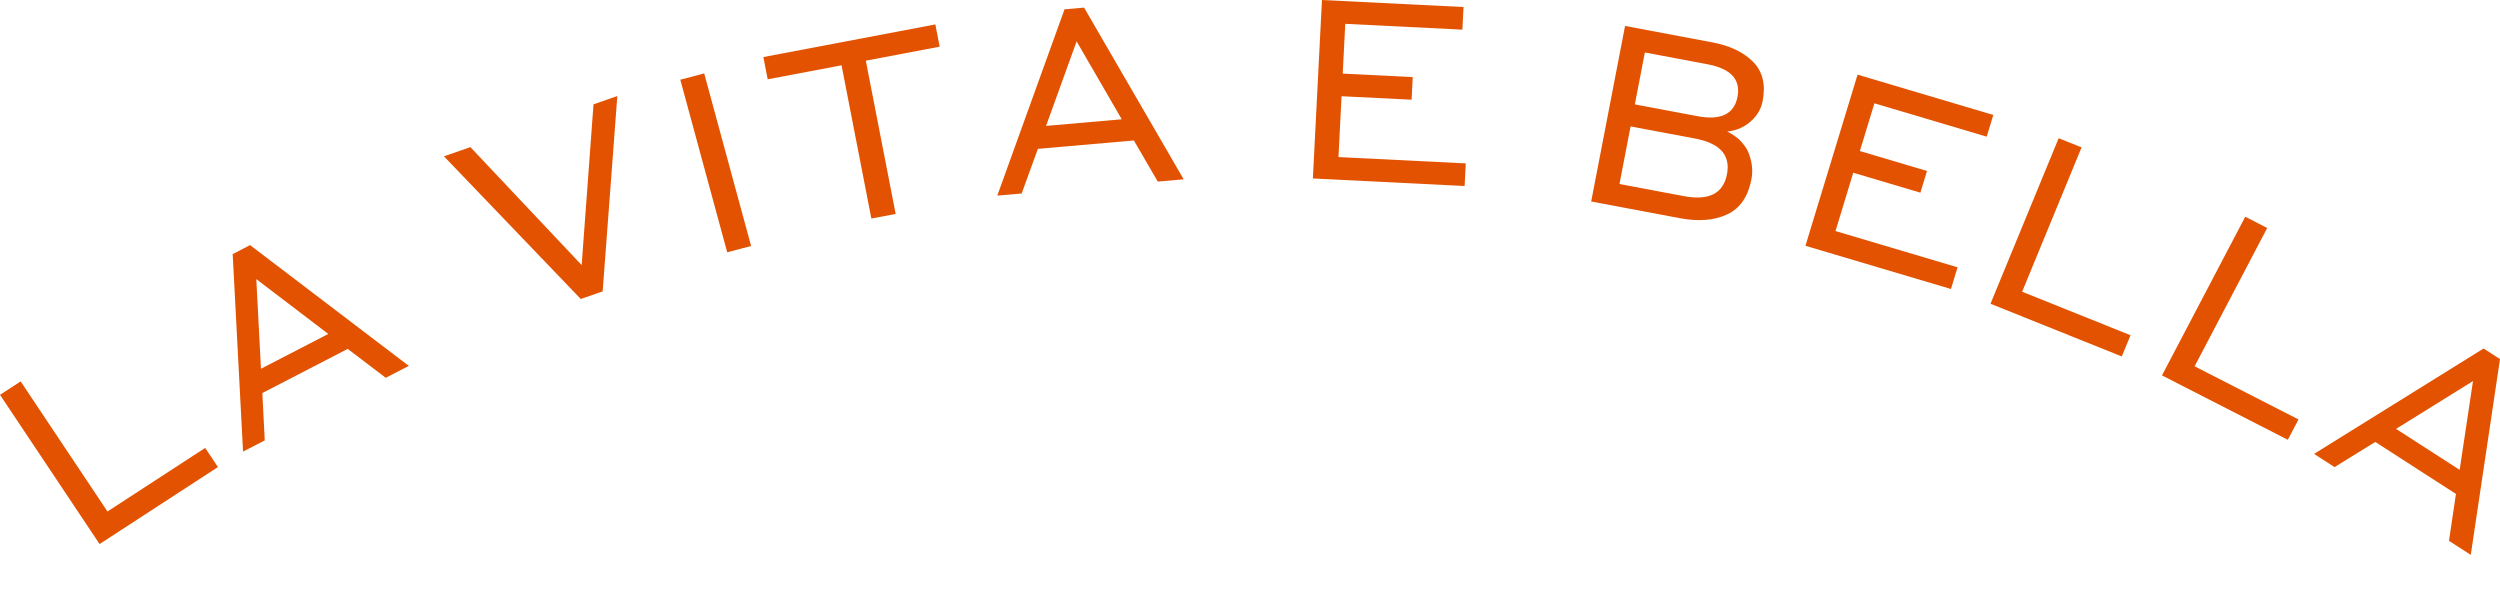 <svg width="294" height="71" viewBox="0 0 294 71" fill="none" xmlns="http://www.w3.org/2000/svg">
<path d="M24.129 52.676L25.63 54.925L11.711 63.98L0 46.431L2.428 44.852L12.639 60.151L24.129 52.676Z" fill="#E35200"/>
<path d="M45.367 44.429L40.891 41.03L30.852 46.221L31.133 51.79L28.583 53.108L27.363 29.883L29.407 28.825L48.076 43.028L45.367 44.429ZM30.69 43.365L38.604 39.272L30.141 32.823L30.69 43.365Z" fill="#E35200"/>
<path d="M72.597 11.294L70.873 34.268L68.3 35.162L52.209 18.382L55.319 17.301L68.403 31.173L69.797 12.268L72.597 11.294Z" fill="#E35200"/>
<path d="M85.521 29.672L80.004 9.375L82.812 8.631L88.329 28.928L85.521 29.672Z" fill="#E35200"/>
<path d="M90.281 9.326L89.772 6.71L109.997 2.872L110.506 5.488L101.821 7.136L105.329 25.158L102.473 25.7L98.966 7.678L90.281 9.326Z" fill="#E35200"/>
<path d="M136.154 21.354L133.343 16.518L122.055 17.505L120.148 22.753L117.281 23.004L125.189 1.096L127.488 0.895L139.2 21.088L136.154 21.354ZM123.017 14.806L131.916 14.028L126.61 4.864L123.017 14.806Z" fill="#E35200"/>
<path d="M154.394 20.989L155.463 0L172.111 0.827L171.975 3.487L158.202 2.803L157.904 8.657L166.138 9.066L166.002 11.726L157.768 11.317L157.404 18.471L172.375 19.215L172.239 21.875L154.394 20.989Z" fill="#E35200"/>
<path d="M187.123 23.695L191.108 3.051L201.356 4.98C203.437 5.371 205.04 6.135 206.163 7.271C207.287 8.406 207.662 9.943 207.288 11.881C207.1 12.851 206.606 13.671 205.805 14.344C205.027 15.002 204.131 15.375 203.116 15.466C203.617 15.72 204.068 16.016 204.471 16.353C204.882 16.752 205.217 17.177 205.476 17.627C206.024 18.795 206.188 19.951 205.967 21.094C205.57 23.149 204.613 24.526 203.094 25.224C201.576 25.923 199.737 26.069 197.577 25.662L187.123 23.695ZM200.798 7.556L193.436 6.171L192.257 12.277L199.619 13.662C202.368 14.18 203.939 13.421 204.331 11.385C204.724 9.35 203.547 8.074 200.798 7.556ZM199.326 16.289L191.757 14.865L190.449 21.639L198.018 23.064C200.963 23.618 202.654 22.761 203.092 20.493C203.526 18.244 202.271 16.843 199.326 16.289Z" fill="#E35200"/>
<path d="M212.32 28.905L218.451 8.78L234.413 13.521L233.636 16.072L220.43 12.15L218.72 17.762L226.615 20.107L225.838 22.658L217.943 20.313L215.854 27.172L230.208 31.435L229.431 33.986L212.32 28.905Z" fill="#E35200"/>
<path d="M250.55 39.425L249.523 41.92L234.082 35.721L242.1 16.254L244.793 17.335L237.803 34.308L250.55 39.425Z" fill="#E35200"/>
<path d="M270.304 49.328L269.049 51.719L254.249 44.148L264.041 25.489L266.623 26.81L258.086 43.078L270.304 49.328Z" fill="#E35200"/>
<path d="M288.001 63.602L288.819 58.085L279.329 51.97L274.544 54.931L272.134 53.378L292.067 40.986L294 42.231L290.562 65.252L288.001 63.602ZM281.775 50.436L289.257 55.257L290.824 44.815L281.775 50.436Z" fill="#E35200"/>
</svg>
